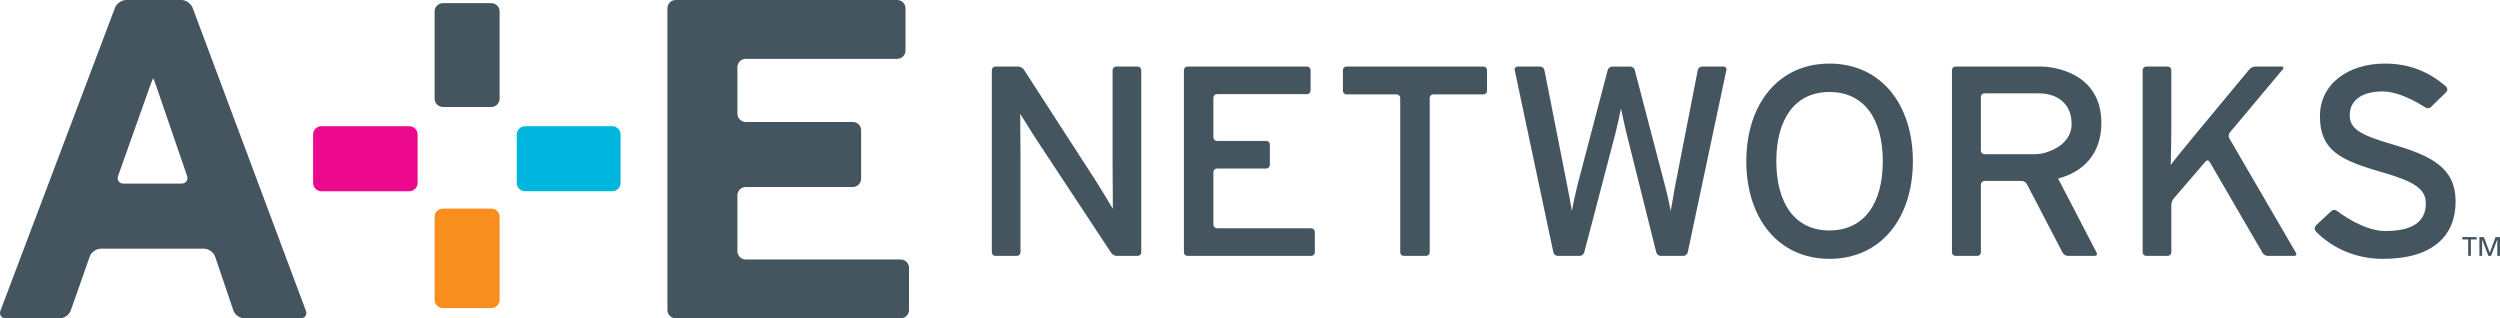 <?xml version="1.0" encoding="utf-8"?>
<!-- Generator: Adobe Illustrator 16.0.0, SVG Export Plug-In . SVG Version: 6.00 Build 0)  -->
<!DOCTYPE svg PUBLIC "-//W3C//DTD SVG 1.1//EN" "http://www.w3.org/Graphics/SVG/1.1/DTD/svg11.dtd">
<svg version="1.1" id="Layer_2" xmlns="http://www.w3.org/2000/svg" xmlns:xlink="http://www.w3.org/1999/xlink" x="0px" y="0px"
	 width="213.425px" height="27.176px" viewBox="0 0 213.425 27.176" enable-background="new 0 0 213.425 27.176"
	 xml:space="preserve">
<path fill="#455560" d="M209.635,17.203c0-2.885-2.062-3.902-5.372-4.872c-2.901-0.833-3.667-1.385-3.667-2.517
	c0-1.085,0.837-2.009,2.804-2.009c1.655,0,3.657,1.375,3.657,1.375c0.139,0.095,0.349,0.076,0.469-0.041c0,0,1.267-1.229,1.32-1.286
	c0.137-0.153,0.089-0.371-0.054-0.494c-1.427-1.217-3.069-1.932-5.2-1.932c-3.093,0-5.539,1.708-5.539,4.501
	c0,2.887,1.7,3.742,5.25,4.758c2.805,0.808,3.789,1.432,3.789,2.679c0,1.57-1.125,2.356-3.478,2.356
	c-1.929,0-4.124-1.728-4.124-1.728c-0.133-0.104-0.338-0.095-0.46,0.019c0,0-1.205,1.121-1.297,1.215
	c-0.172,0.178-0.162,0.401,0.019,0.582c1.41,1.404,3.392,2.289,5.67,2.289C207.714,22.099,209.635,20.115,209.635,17.203"/>
<path fill="#455560" d="M195.852,21.845c0.167,0,0.236-0.119,0.153-0.263l-5.689-9.773c-0.083-0.144-0.065-0.366,0.042-0.495
	l4.525-5.399c0.11-0.128,0.055-0.233-0.109-0.233h-2.245c-0.166,0-0.392,0.106-0.499,0.235l-4.768,5.746
	c-0.554,0.669-1.654,2.008-1.945,2.424c0.024-0.507,0.045-2.558,0.045-2.558c0.001-0.167,0.004-0.443,0.004-0.609V5.987
	c0-0.169-0.135-0.305-0.306-0.305h-1.835c-0.168,0-0.305,0.136-0.305,0.305v15.554c0,0.168,0.137,0.304,0.305,0.304h1.835
	c0.17,0,0.306-0.136,0.306-0.304v-4.056c0-0.167,0.088-0.409,0.2-0.535l2.719-3.164c0.111-0.127,0.268-0.113,0.354,0.031
	l4.512,7.765c0.082,0.145,0.29,0.263,0.455,0.263H195.852z"/>
<path fill="#455560" d="M176.853,10.577c0,2.074-2.552,2.532-2.552,2.532c-0.166,0.03-0.437,0.054-0.605,0.054h-4.285
	c-0.167,0-0.303-0.137-0.303-0.304V8.271c0-0.167,0.136-0.304,0.303-0.304H174C175.7,7.968,176.853,8.89,176.853,10.577
	 M179.395,10.509c0-4.828-5.091-4.827-5.091-4.827c-0.167,0-0.439,0-0.608,0h-6.754c-0.167,0-0.304,0.136-0.304,0.305v15.554
	c0,0.168,0.137,0.304,0.304,0.304h1.861c0.17,0,0.305-0.136,0.305-0.304v-5.788c0-0.166,0.136-0.305,0.303-0.305h3.181
	c0.168,0,0.367,0.122,0.443,0.271l3.051,5.855c0.08,0.149,0.282,0.271,0.445,0.271h2.298c0.165,0,0.238-0.122,0.161-0.271
	L175.7,15.24C177.872,14.685,179.395,13.095,179.395,10.509 M160.734,13.763c0,3.625-1.606,5.911-4.555,5.911
	c-2.925,0-4.534-2.285-4.534-5.911s1.609-5.91,4.534-5.91C159.128,7.854,160.734,10.138,160.734,13.763 M163.302,13.763
	c0-4.894-2.758-8.335-7.122-8.335c-4.338,0-7.097,3.441-7.097,8.335c0,4.896,2.759,8.335,7.097,8.335
	C160.543,22.099,163.302,18.659,163.302,13.763"/>
<path fill="#455560" d="M147.382,5.98c0.035-0.165-0.075-0.298-0.241-0.298h-1.837c-0.168,0-0.33,0.134-0.364,0.299l-1.981,10.138
	c-0.069,0.392-0.212,1.293-0.334,1.894c-0.097-0.578-0.335-1.576-0.335-1.576c-0.041-0.163-0.107-0.428-0.149-0.59l-2.581-9.869
	c-0.041-0.163-0.213-0.295-0.379-0.295h-1.548c-0.167,0-0.34,0.133-0.382,0.295l-2.61,9.934c-0.118,0.485-0.357,1.57-0.455,2.101
	c-0.07-0.531-0.326-1.827-0.326-1.827c-0.03-0.163-0.082-0.433-0.115-0.596l-1.897-9.608c-0.03-0.166-0.195-0.299-0.361-0.299
	h-1.937c-0.167,0-0.276,0.134-0.239,0.298l3.303,15.567c0.034,0.164,0.199,0.298,0.367,0.298h1.886c0.167,0,0.337-0.132,0.38-0.295
	l2.657-10.142c0.144-0.554,0.407-1.755,0.479-2.146c0.073,0.392,0.41,1.851,0.41,1.851c0.039,0.162,0.104,0.428,0.145,0.59
	l2.462,9.846c0.043,0.164,0.212,0.296,0.38,0.296h1.934c0.166,0,0.333-0.134,0.366-0.298L147.382,5.98z"/>
<path fill="#455560" d="M126.64,8.06c0.167,0,0.305-0.137,0.305-0.305V5.987c0-0.169-0.139-0.305-0.305-0.305h-11.691
	c-0.168,0-0.306,0.136-0.306,0.305v1.768c0,0.168,0.137,0.305,0.306,0.305h4.284c0.166,0,0.305,0.137,0.305,0.304v13.177
	c0,0.168,0.135,0.304,0.303,0.304h1.909c0.167,0,0.305-0.136,0.305-0.304V8.364c0-0.167,0.137-0.304,0.302-0.304H126.64z"/>
<path fill="#455560" d="M111.943,21.845c0.168,0,0.305-0.136,0.305-0.304v-1.747c0-0.167-0.137-0.304-0.305-0.304h-8.049
	c-0.167,0-0.306-0.137-0.306-0.305v-4.494c0-0.168,0.139-0.305,0.306-0.305h4.209c0.167,0,0.304-0.136,0.304-0.305v-1.746
	c0-0.168-0.137-0.305-0.304-0.305h-4.209c-0.167,0-0.306-0.136-0.306-0.304V8.34c0-0.167,0.139-0.302,0.306-0.302h7.687
	c0.169,0,0.304-0.138,0.304-0.305V5.987c0-0.169-0.135-0.305-0.304-0.305h-10.205c-0.167,0-0.305,0.136-0.305,0.305v15.554
	c0,0.168,0.138,0.304,0.305,0.304H111.943z"/>
<path fill="#455560" d="M97.125,21.845c0.166,0,0.305-0.136,0.305-0.304V5.987c0-0.169-0.14-0.305-0.305-0.305h-1.839
	c-0.168,0-0.303,0.136-0.303,0.305v8.03c0,0.901,0.022,3.209,0.022,3.811c-0.238-0.417-1.23-2.028-1.23-2.028
	c-0.087-0.142-0.233-0.372-0.324-0.514l-6.046-9.347c-0.092-0.142-0.304-0.257-0.469-0.257h-1.959c-0.168,0-0.304,0.136-0.304,0.305
	v15.554c0,0.168,0.136,0.304,0.304,0.304h1.838c0.166,0,0.304-0.136,0.304-0.304v-8.078c0-0.901-0.023-3.14-0.023-3.742
	c0.263,0.416,1.084,1.729,1.084,1.729c0.091,0.142,0.239,0.372,0.33,0.51l6.354,9.629c0.093,0.142,0.305,0.255,0.472,0.255H97.125z"
	/>
<g>
	<path fill="#455560" d="M63.661,22.151c-0.389,0-0.708-0.32-0.708-0.71v-4.767c0-0.389,0.319-0.708,0.708-0.708h9.145
		c0.389,0,0.708-0.32,0.708-0.709v-4.136c0-0.39-0.32-0.708-0.708-0.708h-9.145c-0.389,0-0.708-0.32-0.708-0.709v-3.97
		c0-0.39,0.319-0.709,0.708-0.709h12.931c0.392,0,0.711-0.319,0.711-0.708V0.708C77.303,0.318,76.983,0,76.592,0H57.687
		c-0.391,0-0.711,0.318-0.711,0.708v25.758c0,0.39,0.32,0.709,0.711,0.709h19.209c0.388,0,0.707-0.319,0.707-0.709V22.86
		c0-0.391-0.319-0.709-0.707-0.709H63.661z"/>
	<path fill="#455560" d="M15.965,15.002c0.127,0.37-0.089,0.672-0.479,0.672h-4.928c-0.39,0-0.602-0.301-0.472-0.668l2.713-7.639
		c0.13-0.368,0.254-0.669,0.275-0.669s0.143,0.303,0.269,0.671L15.965,15.002z M25.648,27.176c0.39,0,0.599-0.299,0.46-0.664
		L16.443,0.664C16.307,0.298,15.876,0,15.486,0h-4.708c-0.391,0-0.823,0.298-0.961,0.664L0.043,26.512
		c-0.138,0.365,0.067,0.664,0.458,0.664h4.594c0.39,0,0.816-0.301,0.945-0.669l1.622-4.609c0.129-0.367,0.555-0.667,0.945-0.667
		h8.817c0.389,0,0.812,0.302,0.938,0.671l1.562,4.603c0.125,0.37,0.548,0.672,0.937,0.672H25.648z"/>
	<path fill="#EC098D" d="M26.728,15.617c0,0.39,0.318,0.709,0.709,0.709h7.505c0.39,0,0.711-0.319,0.711-0.709v-4.137
		c0-0.39-0.321-0.708-0.711-0.708h-7.505c-0.391,0-0.709,0.318-0.709,0.708V15.617z"/>
	<path fill="#00B6DE" d="M44.114,15.616c0,0.39,0.319,0.708,0.71,0.708h7.445c0.391,0,0.709-0.319,0.709-0.708v-4.133
		c0-0.39-0.318-0.709-0.709-0.709h-7.445c-0.391,0-0.71,0.319-0.71,0.709V15.616z"/>
	<g>
		<g>
			<path fill="#F78E1E" d="M37.102,18.52c0-0.39,0.319-0.709,0.71-0.709h4.132c0.391,0,0.709,0.32,0.709,0.709v7.072
				c0,0.389-0.319,0.707-0.709,0.707h-4.132c-0.391,0-0.71-0.318-0.71-0.707V18.52z"/>
		</g>
	</g>
	<g>
		<g>
			<path fill="#455560" d="M37.102,8.425c0,0.39,0.319,0.708,0.71,0.708h4.132c0.391,0,0.709-0.318,0.709-0.708V0.978
				c0-0.39-0.319-0.709-0.709-0.709h-4.132c-0.391,0-0.71,0.319-0.71,0.709V8.425z"/>
		</g>
	</g>
</g>
<g>
	<path fill="#455560" d="M210.707,20.443h-0.499V20.24h1.228v0.203h-0.499v1.402h-0.23V20.443z"/>
	<path fill="#455560" d="M211.667,20.24h0.381l0.503,1.334l0.496-1.334h0.377v1.605h-0.229v-1.389h-0.004l-0.531,1.389h-0.226
		l-0.532-1.389h-0.005v1.389h-0.23V20.24z"/>
</g>
</svg>
